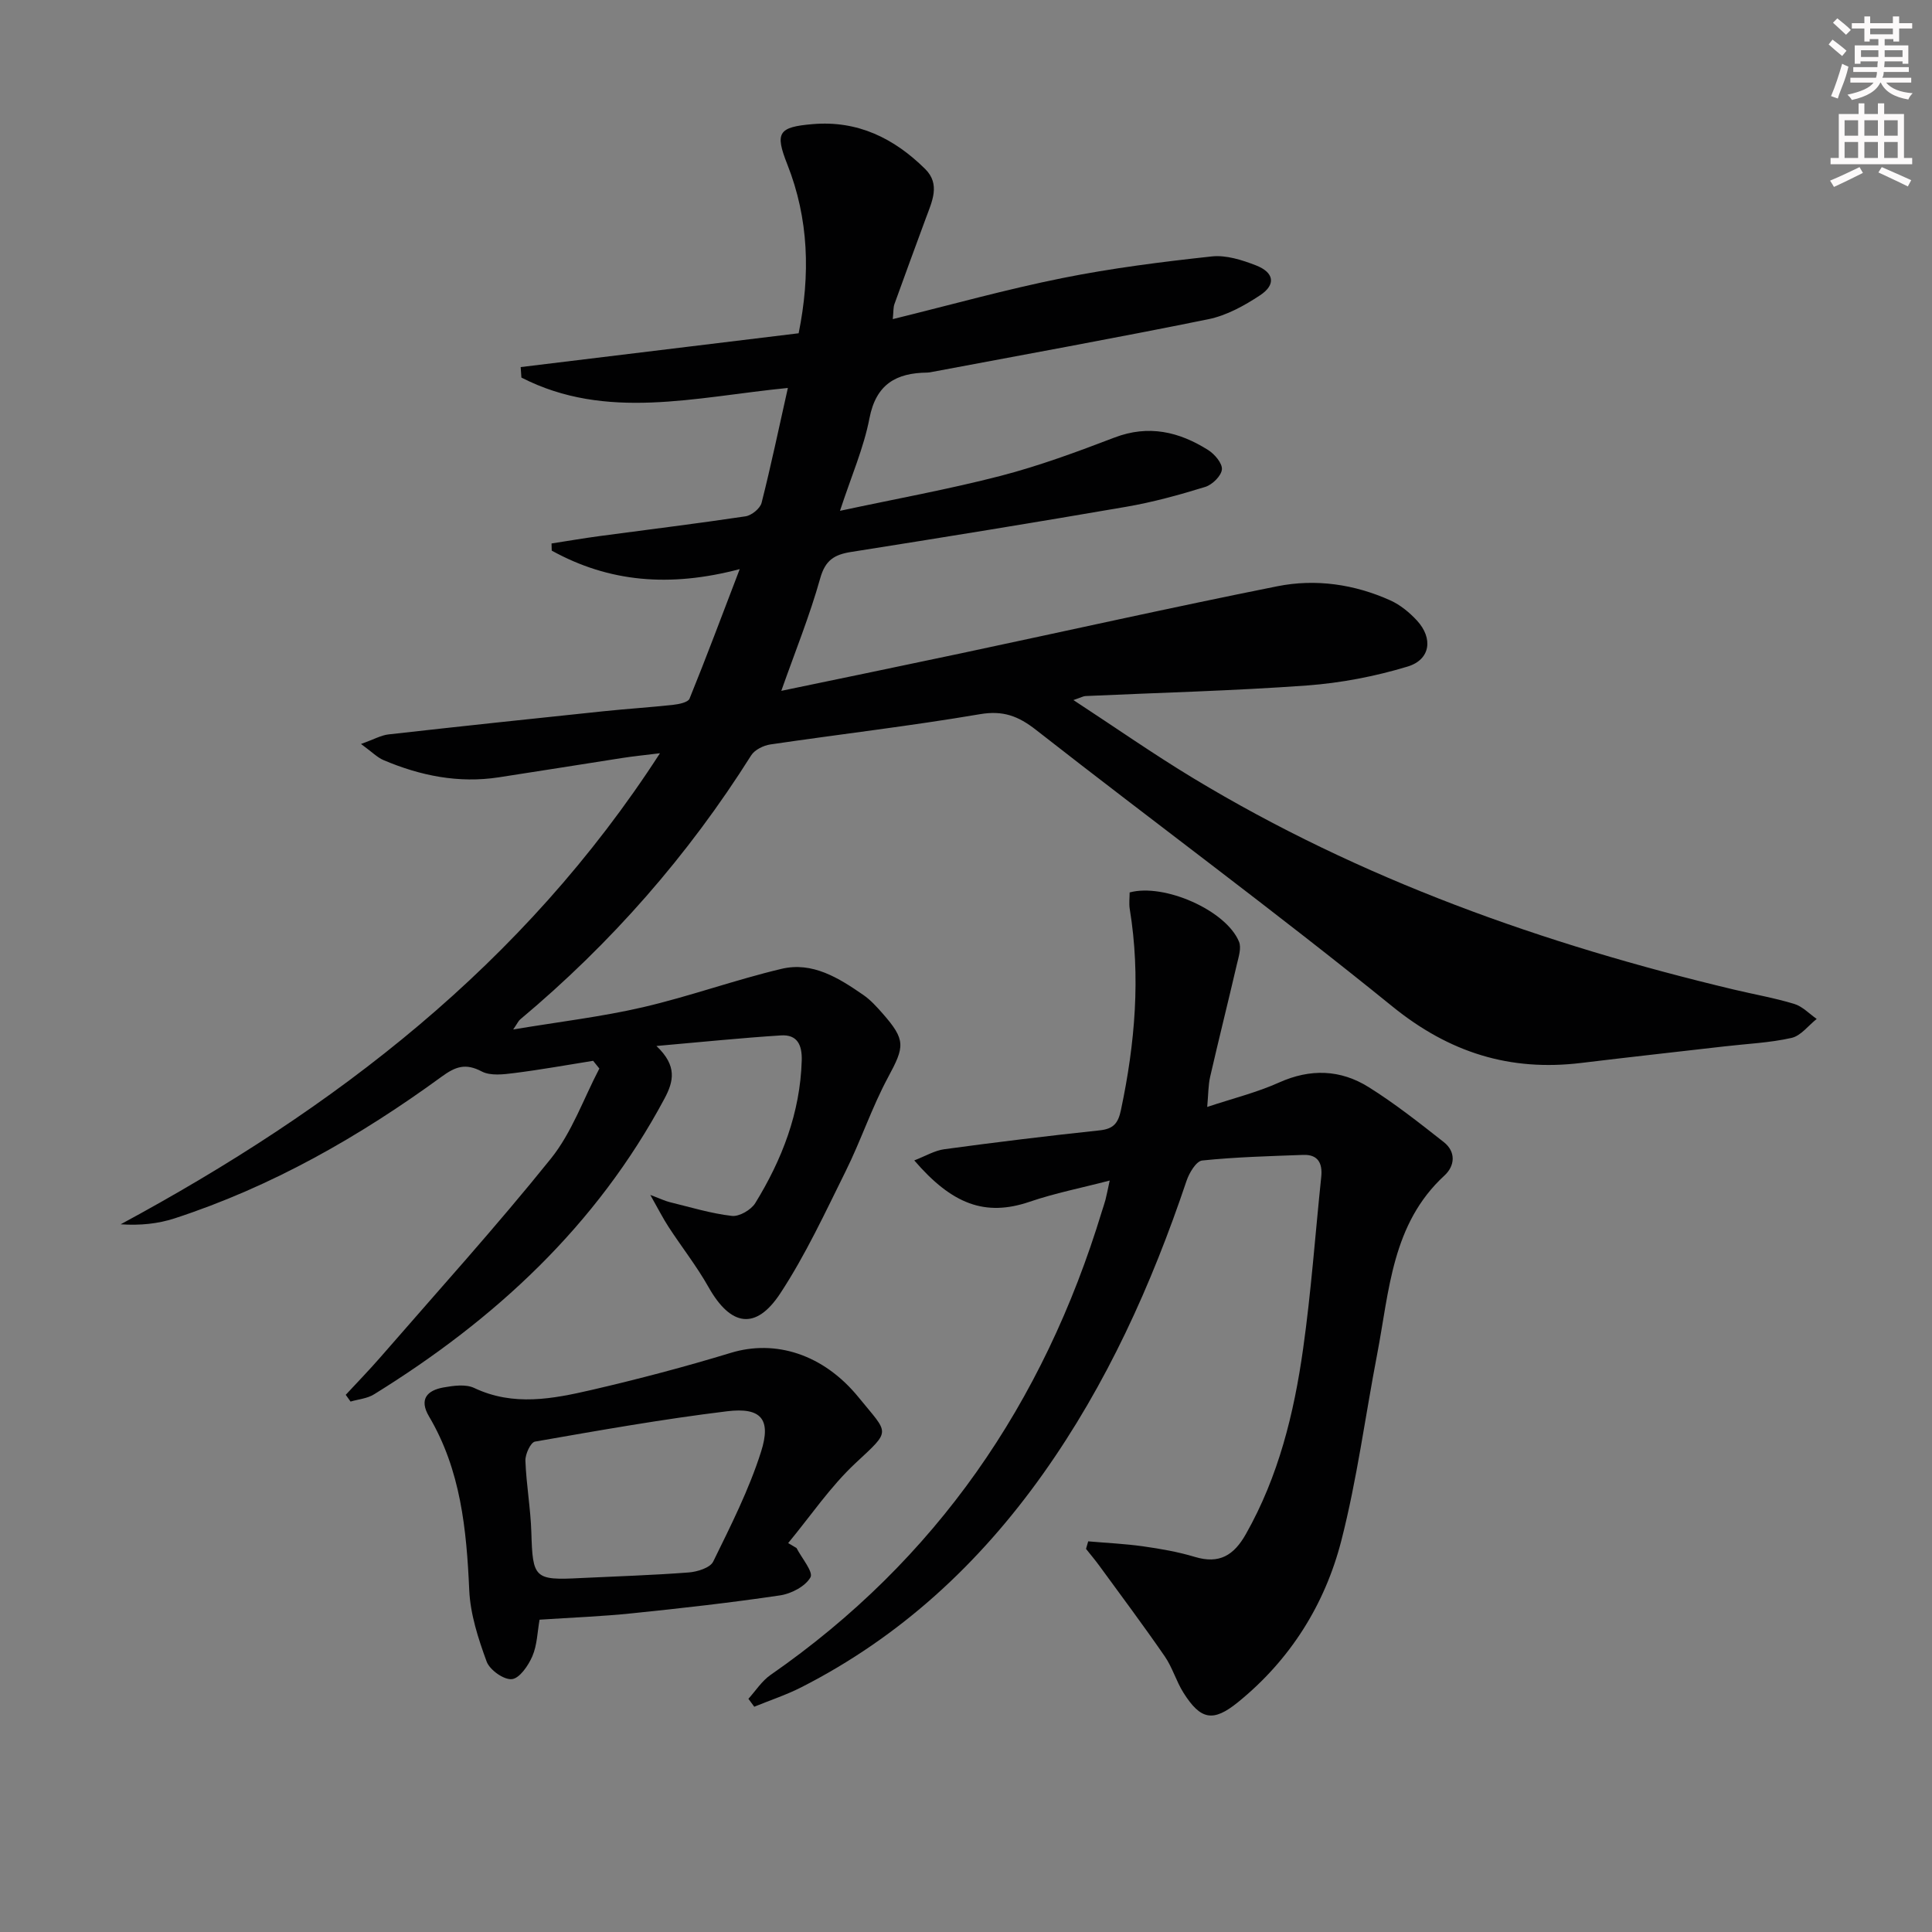 <svg enable-background="new 0 0 400 400" viewBox="0 0 400 400" xmlns="http://www.w3.org/2000/svg"><rect x="0" y="0" width="400" height="400" fill="#808080" stroke="none"/><g fill="#010102"><path d="m163.12 80.32c-19.22 1.89-37.6 6.86-55.17-2.15-.05-.72-.1-1.45-.15-2.17 19.1-2.32 38.2-4.65 57.55-7 2.45-12.11 2.11-23.7-2.35-34.98-2.59-6.55-1.87-7.72 5.24-8.32 9.36-.8 16.88 2.94 23.3 9.28 3.22 3.18 1.41 6.76.15 10.19-2.18 5.92-4.37 11.84-6.5 17.77-.26.71-.19 1.54-.35 3.13 12.05-2.96 23.5-6.17 35.13-8.5 10.2-2.05 20.58-3.36 30.93-4.48 2.96-.32 6.27.74 9.15 1.86 3.77 1.47 4.15 3.99.84 6.18-3.26 2.16-6.94 4.19-10.71 4.96-19.18 3.9-38.44 7.38-57.67 11-.16.03-.33.04-.5.05-6.44.06-10.63 2.37-12 9.47-1.18 6.12-3.75 11.97-6.1 19.15 11.66-2.5 22.57-4.47 33.27-7.24 8-2.08 15.82-4.97 23.56-7.93 7.07-2.7 13.38-1.21 19.39 2.58 1.35.85 2.98 2.77 2.85 4.03-.13 1.34-1.99 3.16-3.45 3.61-5.38 1.66-10.85 3.17-16.39 4.12-18.96 3.27-37.95 6.35-56.95 9.35-3.45.55-5.32 1.69-6.37 5.44-2.18 7.77-5.23 15.29-8.06 23.31 12.34-2.57 24.65-5.1 36.94-7.71 21.92-4.65 43.78-9.55 65.75-13.94 7.94-1.59 15.96-.43 23.42 2.93 2.05.93 3.96 2.5 5.5 4.17 3.37 3.66 2.81 8.08-1.93 9.52-6.74 2.04-13.84 3.41-20.86 3.92-15.26 1.11-30.56 1.49-45.85 2.19-.43.02-.85.27-2.49.83 8.76 5.73 16.6 11.21 24.77 16.15 34.77 21.02 72.56 34.39 111.89 43.77 4.19 1 8.46 1.74 12.58 2.99 1.71.52 3.11 2.04 4.65 3.11-1.73 1.36-3.28 3.5-5.22 3.93-4.52 1.02-9.22 1.21-13.84 1.75-9.9 1.14-19.8 2.23-29.69 3.43-14.75 1.79-27.3-2.12-39.11-11.7-24.17-19.6-49.26-38.07-73.77-57.25-3.69-2.89-6.83-4.07-11.64-3.25-14.4 2.45-28.92 4.13-43.37 6.26-1.42.21-3.24 1.11-3.96 2.25-13.07 20.75-29.03 38.95-47.83 54.68-.35.29-.55.77-1.45 2.08 9.51-1.59 18.29-2.62 26.84-4.6 9.66-2.24 19.05-5.66 28.71-7.95 6.42-1.53 11.86 1.89 16.95 5.41 1.49 1.03 2.75 2.43 3.96 3.8 4.87 5.54 4.59 6.87 1.15 13.25-3.36 6.24-5.61 13.07-8.77 19.43-4.25 8.57-8.31 17.34-13.54 25.3-5.09 7.74-10.3 6.8-14.87-1.32-2.43-4.31-5.53-8.25-8.24-12.41-1.16-1.77-2.11-3.67-3.8-6.65 2.12.79 3.04 1.25 4.02 1.49 4.27 1.04 8.52 2.35 12.86 2.85 1.53.18 3.98-1.24 4.85-2.65 5.55-9.03 9.3-18.7 9.62-29.51.1-3.28-.95-5.42-4.29-5.21-8.23.52-16.44 1.37-25.79 2.19 4.34 4.11 3.57 7.33 1.65 10.92-14.07 26.31-35.11 45.75-60.17 61.23-1.38.85-3.2.99-4.81 1.47-.33-.47-.67-.93-1-1.4 2.37-2.56 4.81-5.06 7.1-7.69 11.88-13.68 24.05-27.12 35.39-41.23 4.34-5.4 6.74-12.37 10.02-18.63-.43-.53-.86-1.06-1.29-1.6-5.45.87-10.89 1.85-16.36 2.54-2.22.28-4.9.61-6.71-.34-3.35-1.76-5.42-1.02-8.33 1.11-17 12.4-35.15 22.75-55.25 29.31-3.44 1.12-7.12 1.5-11.17 1.23 44.37-23.95 83.33-53.68 111.66-97.53-3.26.4-5.57.63-7.86.99-8.52 1.32-17.02 2.7-25.54 4-8.3 1.27-16.22-.33-23.84-3.57-1.28-.54-2.33-1.64-4.66-3.34 2.68-.95 4.16-1.81 5.71-1.98 14.85-1.67 29.71-3.25 44.57-4.8 4.79-.5 9.61-.8 14.4-1.33 1.18-.13 3.03-.51 3.34-1.27 3.47-8.53 6.69-17.16 10.39-26.82-14.54 3.83-27.11 2.69-38.92-3.83-.01-.49-.03-.99-.04-1.48 3.36-.52 6.72-1.1 10.09-1.55 10.02-1.35 20.07-2.57 30.07-4.07 1.26-.19 3.03-1.62 3.33-2.8 1.95-7.7 3.57-15.46 5.44-23.78z"/><path d="m225.3 319.12c3.79.33 7.6.5 11.36 1.03 3.61.51 7.24 1.14 10.72 2.19 5.07 1.53 8.08-.32 10.57-4.73 6.75-11.93 9.96-24.97 11.84-38.32 1.67-11.82 2.52-23.76 3.76-35.65.29-2.83-.69-4.65-3.75-4.53-6.97.26-13.97.44-20.9 1.16-1.24.13-2.69 2.57-3.24 4.21-7.25 21.55-16.52 42.1-29.74 60.71-13.23 18.62-29.58 33.75-50.05 44.16-3.11 1.58-6.47 2.68-9.71 4.01-.4-.55-.81-1.09-1.21-1.64 1.51-1.67 2.78-3.69 4.58-4.94 34.33-23.82 56.53-56.26 68.6-95.97.24-.8.53-1.58.74-2.38.25-.96.43-1.94.88-4.01-5.86 1.53-11.33 2.6-16.57 4.39-9.24 3.15-16.09.5-23.89-8.56 2.31-.89 4.22-2.05 6.24-2.32 10.69-1.45 21.4-2.76 32.13-3.9 2.85-.3 3.84-1.44 4.42-4.22 2.92-13.79 4.11-27.62 1.82-41.62-.18-1.12-.02-2.29-.02-3.42 7.15-1.94 19.96 3.7 22.64 10.19.54 1.3-.09 3.19-.45 4.74-1.8 7.75-3.74 15.47-5.52 23.23-.4 1.75-.37 3.59-.61 6.25 5.36-1.78 10.3-3 14.86-5.05 6.49-2.92 12.72-2.7 18.54.93 5.44 3.4 10.51 7.41 15.57 11.39 2.56 2.01 2.33 4.92.15 6.93-10.9 10.02-11.41 23.87-13.93 36.97-2.47 12.87-4.17 25.94-7.42 38.61-3.41 13.28-10.61 24.72-21.42 33.48-5.15 4.17-7.72 3.64-11.27-1.98-1.5-2.38-2.28-5.23-3.87-7.53-4.4-6.38-9.05-12.6-13.62-18.86-.85-1.16-1.79-2.26-2.68-3.39.15-.53.3-1.05.45-1.56z"/><path d="m164.91 320.5c1.07 2.08 3.52 4.95 2.89 6.07-1.07 1.88-3.98 3.4-6.32 3.74-10.17 1.51-20.4 2.66-30.63 3.71-6.27.65-12.58.88-19.14 1.32-.45 2.51-.49 5.24-1.49 7.56-.83 1.94-2.66 4.6-4.25 4.75-1.68.16-4.59-1.92-5.22-3.65-1.74-4.75-3.38-9.8-3.6-14.8-.56-12.57-1.76-24.84-8.33-35.95-2.1-3.55-.39-5.38 2.98-5.99 2.08-.37 4.61-.73 6.37.1 8.14 3.86 16.3 2.26 24.36.4 9.67-2.24 19.3-4.78 28.79-7.67 9.12-2.78 19.11.18 26.49 9.27 6.22 7.66 6.81 6.58-.67 13.55-5.24 4.89-9.35 11.01-13.96 16.57.6.34 1.16.68 1.73 1.02zm-44.71 6.22c7.46-.36 14.94-.59 22.39-1.16 1.79-.14 4.44-.96 5.07-2.25 3.64-7.43 7.42-14.9 9.91-22.75 2.15-6.76-.01-9.23-7.04-8.37-13.32 1.62-26.55 3.97-39.77 6.28-.9.16-2.03 2.61-1.98 3.95.18 4.96 1.08 9.9 1.23 14.86.28 9.48.62 9.94 10.19 9.44z"/></g><path d="m378.6 9.2.8-1c.9.7 1.9 1.4 2.9 2.3l-.9 1.1c-1.1-.9-2-1.7-2.8-2.4zm.5 10.7c.9-2.1 1.6-4.3 2.3-6.7.4.2.8.4 1.3.6-.7 3.1-1.5 4.3-2.2 6.6zm.4-15.2.9-.9c1 .8 2 1.6 2.8 2.4l-1 1c-1-.9-1.9-1.8-2.7-2.5zm12.5-1.3h1.2v1.4h2.7v1.1h-2.7v2.7h-1.2v-.5h-1.8v1.3h4.9v3.8h-1.2v-.5h-3.7c0 .4-.1.9-.1 1.2h5.1v1h-5.2c0 .5-.1.9-.3 1.2h6v1h-5.2c1.1 1.3 2.9 2 5.5 2.2-.4.4-.7.8-.9 1.3-2.9-.5-4.8-1.6-5.7-3.5h-.1c-.8 1.7-2.7 2.9-5.9 3.6-.2-.4-.6-.8-.9-1.1 2.8-.6 4.6-1.4 5.4-2.5h-4.8v-1h5.3c.1-.3.2-.7.2-1.2h-4.9v-1h5c0-.4 0-.8.1-1.2h-3.6v.5h-1.2v-3.8h4.9v-1.3h-1.8v.5h-1.1v-2.7h-2.6v-1.1h2.6v-1.4h1.2v1.4h4.7v-1.4zm-6.7 8.4h3.6c0-.4 0-.9 0-1.4h-3.6zm1.9-4.7h4.7v-1.2h-4.7zm6.7 3.3h-3.7v1.4h3.7z" fill="#fcfafa"/><path d="m384.7 21.4h1.3v2.2h2.8v-2.2h1.3v2.2h4.1v9.1h1.7v1.3h-16.9v-1.3h1.7v-9.1h4.1v-2.2zm.3 13.2.7 1.2c-1.8.9-3.8 1.9-6 2.9-.2-.4-.5-.8-.8-1.3 2.4-1 4.4-2 6.1-2.8zm-3.1-6.5h2.8v-3.2h-2.8zm0 4.6h2.8v-3.3h-2.8v3.2zm4.1-4.6h2.8v-3.2h-2.8zm0 4.6h2.8v-3.3h-2.8zm3.6 1.9c2.1.9 4.1 1.8 6.1 2.7l-.7 1.3c-2.2-1.1-4.2-2-6.1-2.9zm3.3-9.7h-2.8v3.2h2.8zm-2.8 7.8h2.8v-3.3h-2.8z" fill="#fcfafa"/></svg>